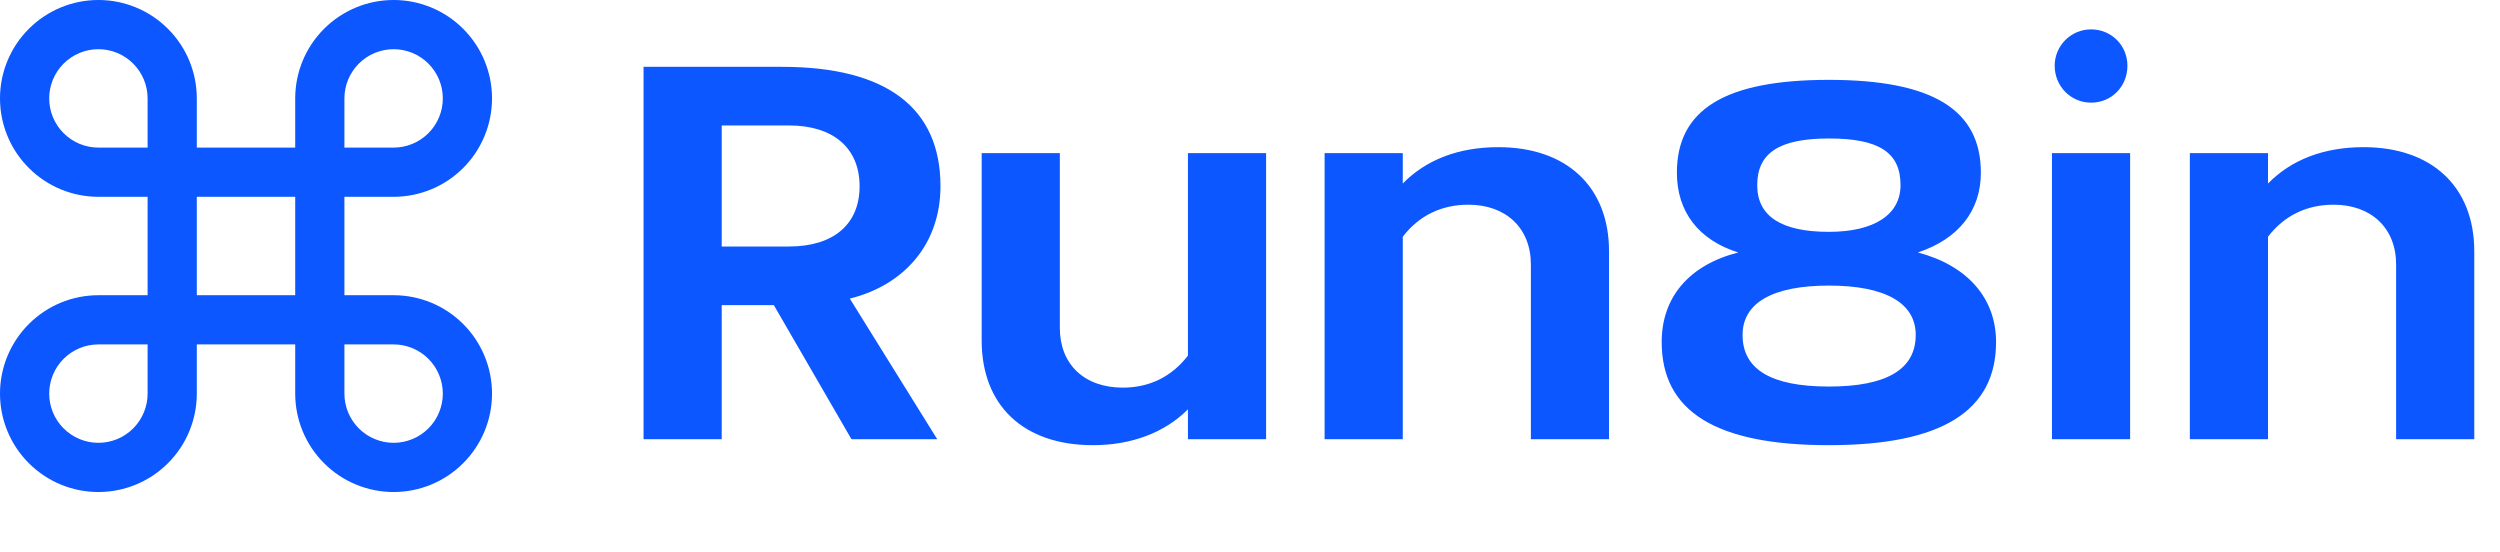 <?xml version="1.0" encoding="utf-8"?>
<svg xmlns="http://www.w3.org/2000/svg" viewBox="578.492 238.678 414.509 91.484" width="414.509px" height="91.484px" preserveAspectRatio="none"><g id="object-0"><g id="Grupo_1" transform="matrix(1, 0, 0, 1, 518.196, 169.829)"><path d="M 167 141.67 L 179.96 141.67 L 179.96 119.44 L 188.6 119.44 L 201.47 141.67 L 215.69 141.67 L 201.2 118.36 C 210.56 116.02 216.23 109 216.23 99.73 C 216.23 86.68 207.23 79.93 189.95 79.93 L 167 79.93 Z M 179.96 109.72 L 179.96 89.65 L 191.12 89.65 C 198.5 89.65 202.82 93.43 202.82 99.73 C 202.82 106.03 198.5 109.72 191.12 109.72 Z M 241.51 142.66 C 247.9 142.66 253.39 140.59 257.26 136.72 L 257.26 141.67 L 270.22 141.67 L 270.22 94.24 L 257.26 94.24 L 257.26 127.81 C 254.56 131.32 250.87 133.12 246.46 133.12 C 240.07 133.12 236.02 129.25 236.02 123.22 L 236.02 94.24 L 223.06 94.24 L 223.06 125.29 C 223.06 136.09 229.99 142.66 241.51 142.66 Z M 279.92 141.67 L 292.88 141.67 L 292.88 108.1 C 295.58 104.59 299.27 102.79 303.77 102.79 C 309.98 102.79 314.12 106.66 314.12 112.69 L 314.12 141.67 L 327.08 141.67 L 327.08 110.53 C 327.08 99.82 320.06 93.25 308.72 93.25 C 302.15 93.25 296.75 95.32 292.88 99.28 L 292.88 94.24 L 279.92 94.24 Z M 363.53 142.66 C 382.25 142.66 391.25 136.99 391.25 125.56 C 391.25 118.27 386.48 112.87 378.29 110.71 C 385.04 108.46 388.73 103.78 388.73 97.48 C 388.73 87.04 380.72 82.09 363.53 82.09 C 346.25 82.09 338.33 87.04 338.33 97.48 C 338.33 103.96 341.93 108.64 348.5 110.71 C 340.4 112.78 335.81 118.09 335.81 125.56 C 335.81 137.08 344.81 142.66 363.53 142.66 Z M 363.53 107.29 C 355.61 107.29 351.65 104.68 351.65 99.55 C 351.65 94.24 355.25 91.81 363.53 91.81 C 371.9 91.81 375.41 94.15 375.41 99.55 C 375.41 104.41 371.09 107.29 363.53 107.29 Z M 363.53 132.94 C 353.9 132.94 349.22 130.06 349.22 124.39 C 349.22 119.08 354.17 116.2 363.53 116.2 C 372.89 116.2 377.93 119.08 377.93 124.39 C 377.93 130.06 373.16 132.94 363.53 132.94 Z M 407 85.87 C 410.42 85.87 413.03 83.17 413.03 79.75 C 413.03 76.42 410.42 73.72 407 73.72 C 403.67 73.72 400.97 76.42 400.97 79.75 C 400.97 83.17 403.67 85.87 407 85.87 Z M 400.52 141.67 L 413.48 141.67 L 413.48 94.24 L 400.52 94.24 Z M 423.38 141.67 L 436.34 141.67 L 436.34 108.1 C 439.04 104.59 442.73 102.79 447.23 102.79 C 453.44 102.79 457.58 106.66 457.58 112.69 L 457.58 141.67 L 470.54 141.67 L 470.54 110.53 C 470.54 99.82 463.52 93.25 452.18 93.25 C 445.61 93.25 440.21 95.32 436.34 99.28 L 436.34 94.24 L 423.38 94.24 Z" style="fill: rgb(12, 87, 255); text-wrap-mode: nowrap;"/></g><g id="SVGRepo_iconCarrier" transform="matrix(4.079, 0, 0, 4.079, 570.333, 230.519)" style=""><path fill-rule="evenodd" clip-rule="evenodd" d="M3.172 3.172C3.922 2.421 4.939 2 6 2C7.061 2 8.078 2.421 8.828 3.172C9.579 3.922 10 4.939 10 6V8H14V6C14 4.939 14.421 3.922 15.172 3.172C15.922 2.421 16.939 2 18 2C19.061 2 20.078 2.421 20.828 3.172C21.579 3.922 22 4.939 22 6C22 7.061 21.579 8.078 20.828 8.828C20.078 9.579 19.061 10 18 10H16V14H18C19.061 14 20.078 14.421 20.828 15.172C21.579 15.922 22 16.939 22 18C22 19.061 21.579 20.078 20.828 20.828C20.078 21.579 19.061 22 18 22C16.939 22 15.922 21.579 15.172 20.828C14.421 20.078 14 19.061 14 18V16H10V18C10 19.061 9.579 20.078 8.828 20.828C8.078 21.579 7.061 22 6 22C4.939 22 3.922 21.579 3.172 20.828C2.421 20.078 2 19.061 2 18C2 16.939 2.421 15.922 3.172 15.172C3.922 14.421 4.939 14 6 14H8V10H6C4.939 10 3.922 9.579 3.172 8.828C2.421 8.078 2 7.061 2 6C2 4.939 2.421 3.922 3.172 3.172ZM8 8V6C8 5.47 7.789 4.961 7.414 4.586C7.039 4.211 6.53 4 6 4C5.47 4 4.961 4.211 4.586 4.586C4.211 4.961 4 5.47 4 6C4 6.53 4.211 7.039 4.586 7.414C4.961 7.789 5.47 8 6 8H8ZM10 10V14H14V10H10ZM8 16H6C5.47 16 4.961 16.211 4.586 16.586C4.211 16.961 4 17.47 4 18C4 18.53 4.211 19.039 4.586 19.414C4.961 19.789 5.47 20 6 20C6.53 20 7.039 19.789 7.414 19.414C7.789 19.039 8 18.53 8 18V16ZM16 16V18C16 18.53 16.211 19.039 16.586 19.414C16.961 19.789 17.47 20 18 20C18.53 20 19.039 19.789 19.414 19.414C19.789 19.039 20 18.53 20 18C20 17.47 19.789 16.961 19.414 16.586C19.039 16.211 18.53 16 18 16H16ZM16 8H18C18.53 8 19.039 7.789 19.414 7.414C19.789 7.039 20 6.53 20 6C20 5.47 19.789 4.961 19.414 4.586C19.039 4.211 18.53 4 18 4C17.47 4 16.961 4.211 16.586 4.586C16.211 4.961 16 5.47 16 6V8Z" style="fill: rgb(12, 87, 255);"/></g></g></svg>